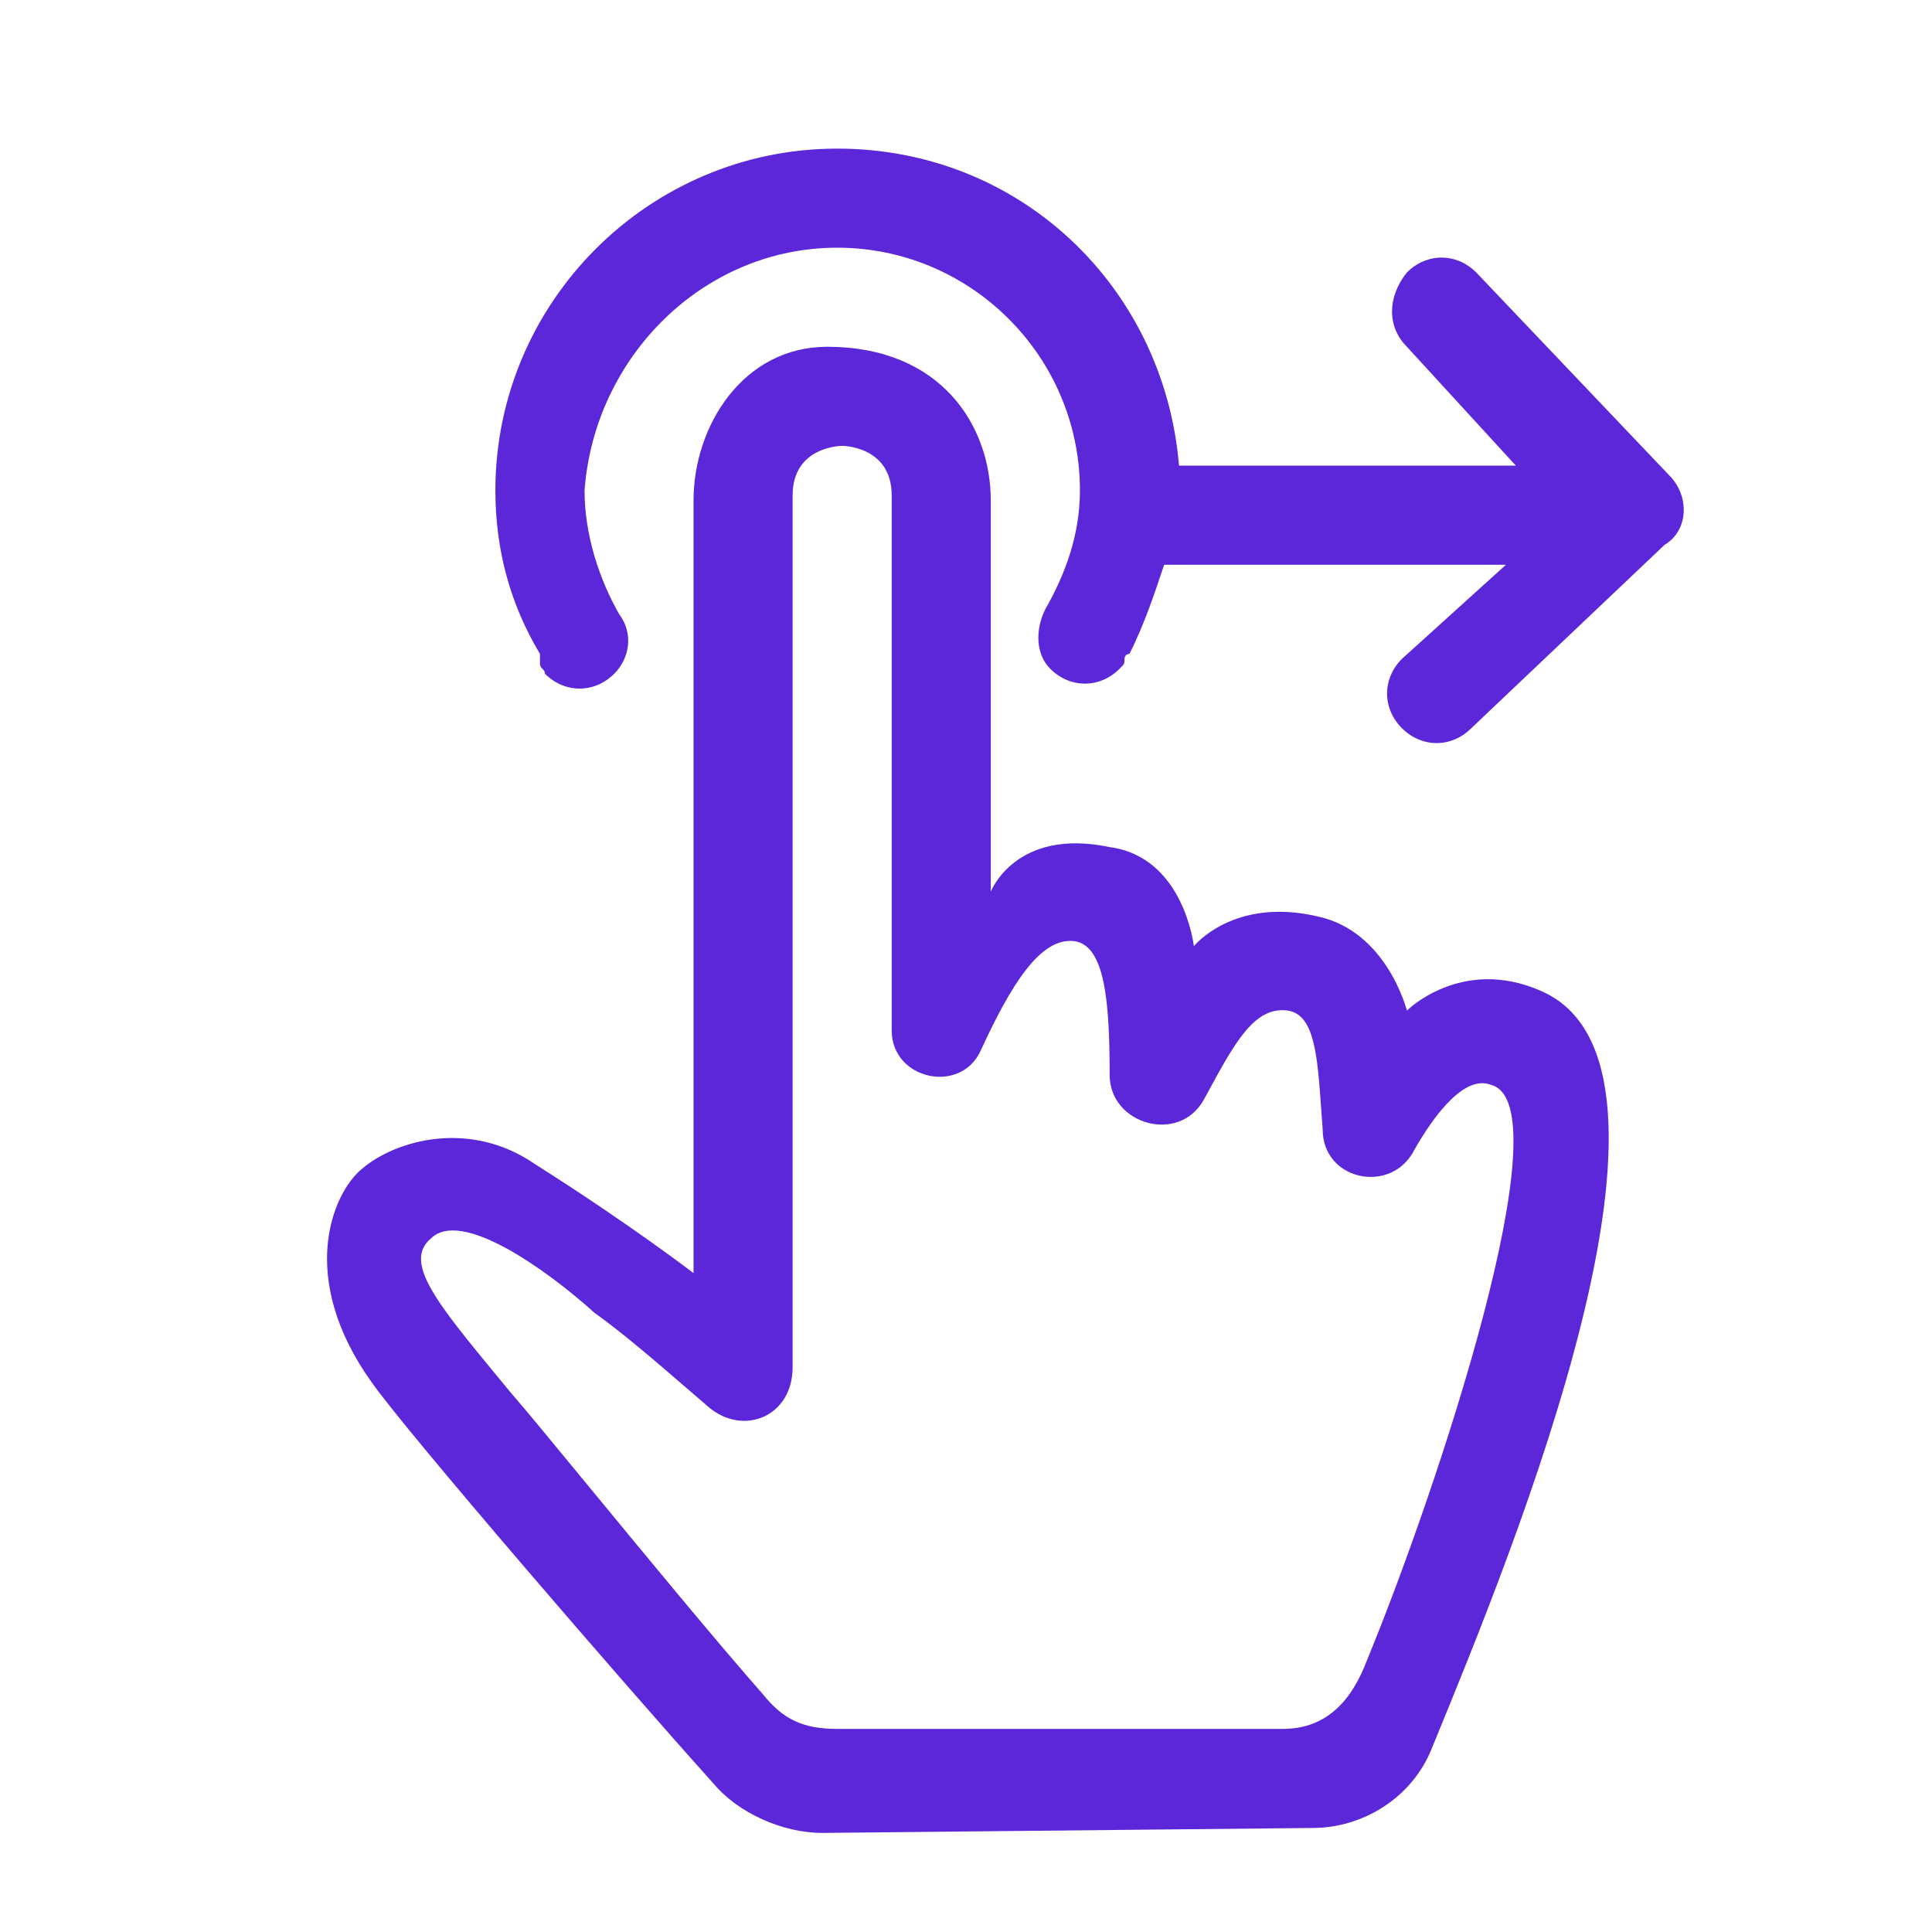 <svg width="39" height="39" viewBox="0 0 39 39" fill="none" xmlns="http://www.w3.org/2000/svg">
<path fill-rule="evenodd" clip-rule="evenodd" d="M29.8 5.5L33.7 9.6C34.1 10 34.1 10.7 33.6 11L29.7 14.7C29.3 15.1 28.7 15.1 28.3 14.7C27.9 14.3 27.9 13.7 28.3 13.3L30.4 11.4H23.5C23.3 12 23.1 12.6 22.8 13.2C22.7 13.2 22.7 13.3 22.7 13.3C22.7 13.342 22.7 13.367 22.692 13.389C22.682 13.418 22.657 13.443 22.6 13.5C22.2 13.9 21.6 13.9 21.2 13.5C20.9 13.2 20.9 12.7 21.1 12.3C21.5 11.6 21.8 10.8 21.8 9.9C21.8 7.2 19.6 5 16.9 5C14.2 5 12 7.2 11.8 9.9C11.8 10.8 12.1 11.7 12.5 12.4C12.8 12.8 12.7 13.3 12.4 13.6C12 14 11.4 14 11 13.6C11 13.55 10.975 13.525 10.95 13.5C10.925 13.475 10.9 13.45 10.9 13.4V13.3V13.2C10.3 12.2 10 11.1 10 9.9C10 6.1 13.1 3 16.9 3C20.6 3 23.5 5.8 23.8 9.4H30.6L28.4 7C28 6.6 28 6 28.4 5.5C28.8 5.1 29.4 5.1 29.8 5.5ZM28.4 20.4C28.4 20.4 29.5 19.3 31.1 20C34.568 21.486 30.574 31.221 28.944 35.193L28.9 35.3C28.5 36.3 27.5 36.9 26.5 36.9L16.6 37C15.8 37 14.9 36.6 14.4 36C12.6 34 8.2 28.9 7.5 27.9C6 25.8 6.7 24.1 7.3 23.6C8 23 9.5 22.6 10.8 23.5C12.7 24.7 14 25.7 14 25.7V10.1C14 8.6 15 7 16.7 7C19 7 20 8.6 20 10.1V18C20 18 20.5 16.7 22.4 17.1C23.9 17.3 24.1 19.1 24.1 19.1C24.1 19.1 24.9 18.1 26.6 18.5C28 18.8 28.4 20.4 28.4 20.4ZM25.9 34.9C26.8 34.9 27.3 34.3 27.6 33.5C29 30.1 31.6 22.3 30.1 21.9C29.6 21.7 29 22.4 28.5 23.3C28 24.1 26.7 23.8 26.7 22.8C26.689 22.662 26.68 22.527 26.671 22.397C26.593 21.298 26.536 20.489 26 20.4C25.331 20.305 24.936 21.03 24.379 22.055C24.353 22.103 24.327 22.151 24.3 22.2C23.8 23.1 22.4 22.7 22.4 21.7C22.4 20.2 22.3 19.1 21.7 19C21 18.9 20.4 19.9 19.8 21.2C19.4 22.1 18 21.8 18 20.8V10C18 9 17 9 17 9C17 9 16 9 16 10V27.6C16 28.6 15 29 14.3 28.4C14.177 28.294 14.047 28.182 13.914 28.067C13.289 27.527 12.577 26.912 12 26.5C11 25.6 9.3 24.4 8.7 25C8.132 25.473 8.819 26.305 10.081 27.834C10.152 27.921 10.225 28.009 10.3 28.1C10.574 28.413 11.184 29.153 11.914 30.041C13.053 31.424 14.486 33.164 15.4 34.2C15.8 34.7 16.2 34.9 16.9 34.9H25.9Z" fill="#5B27D9"/>
</svg>
